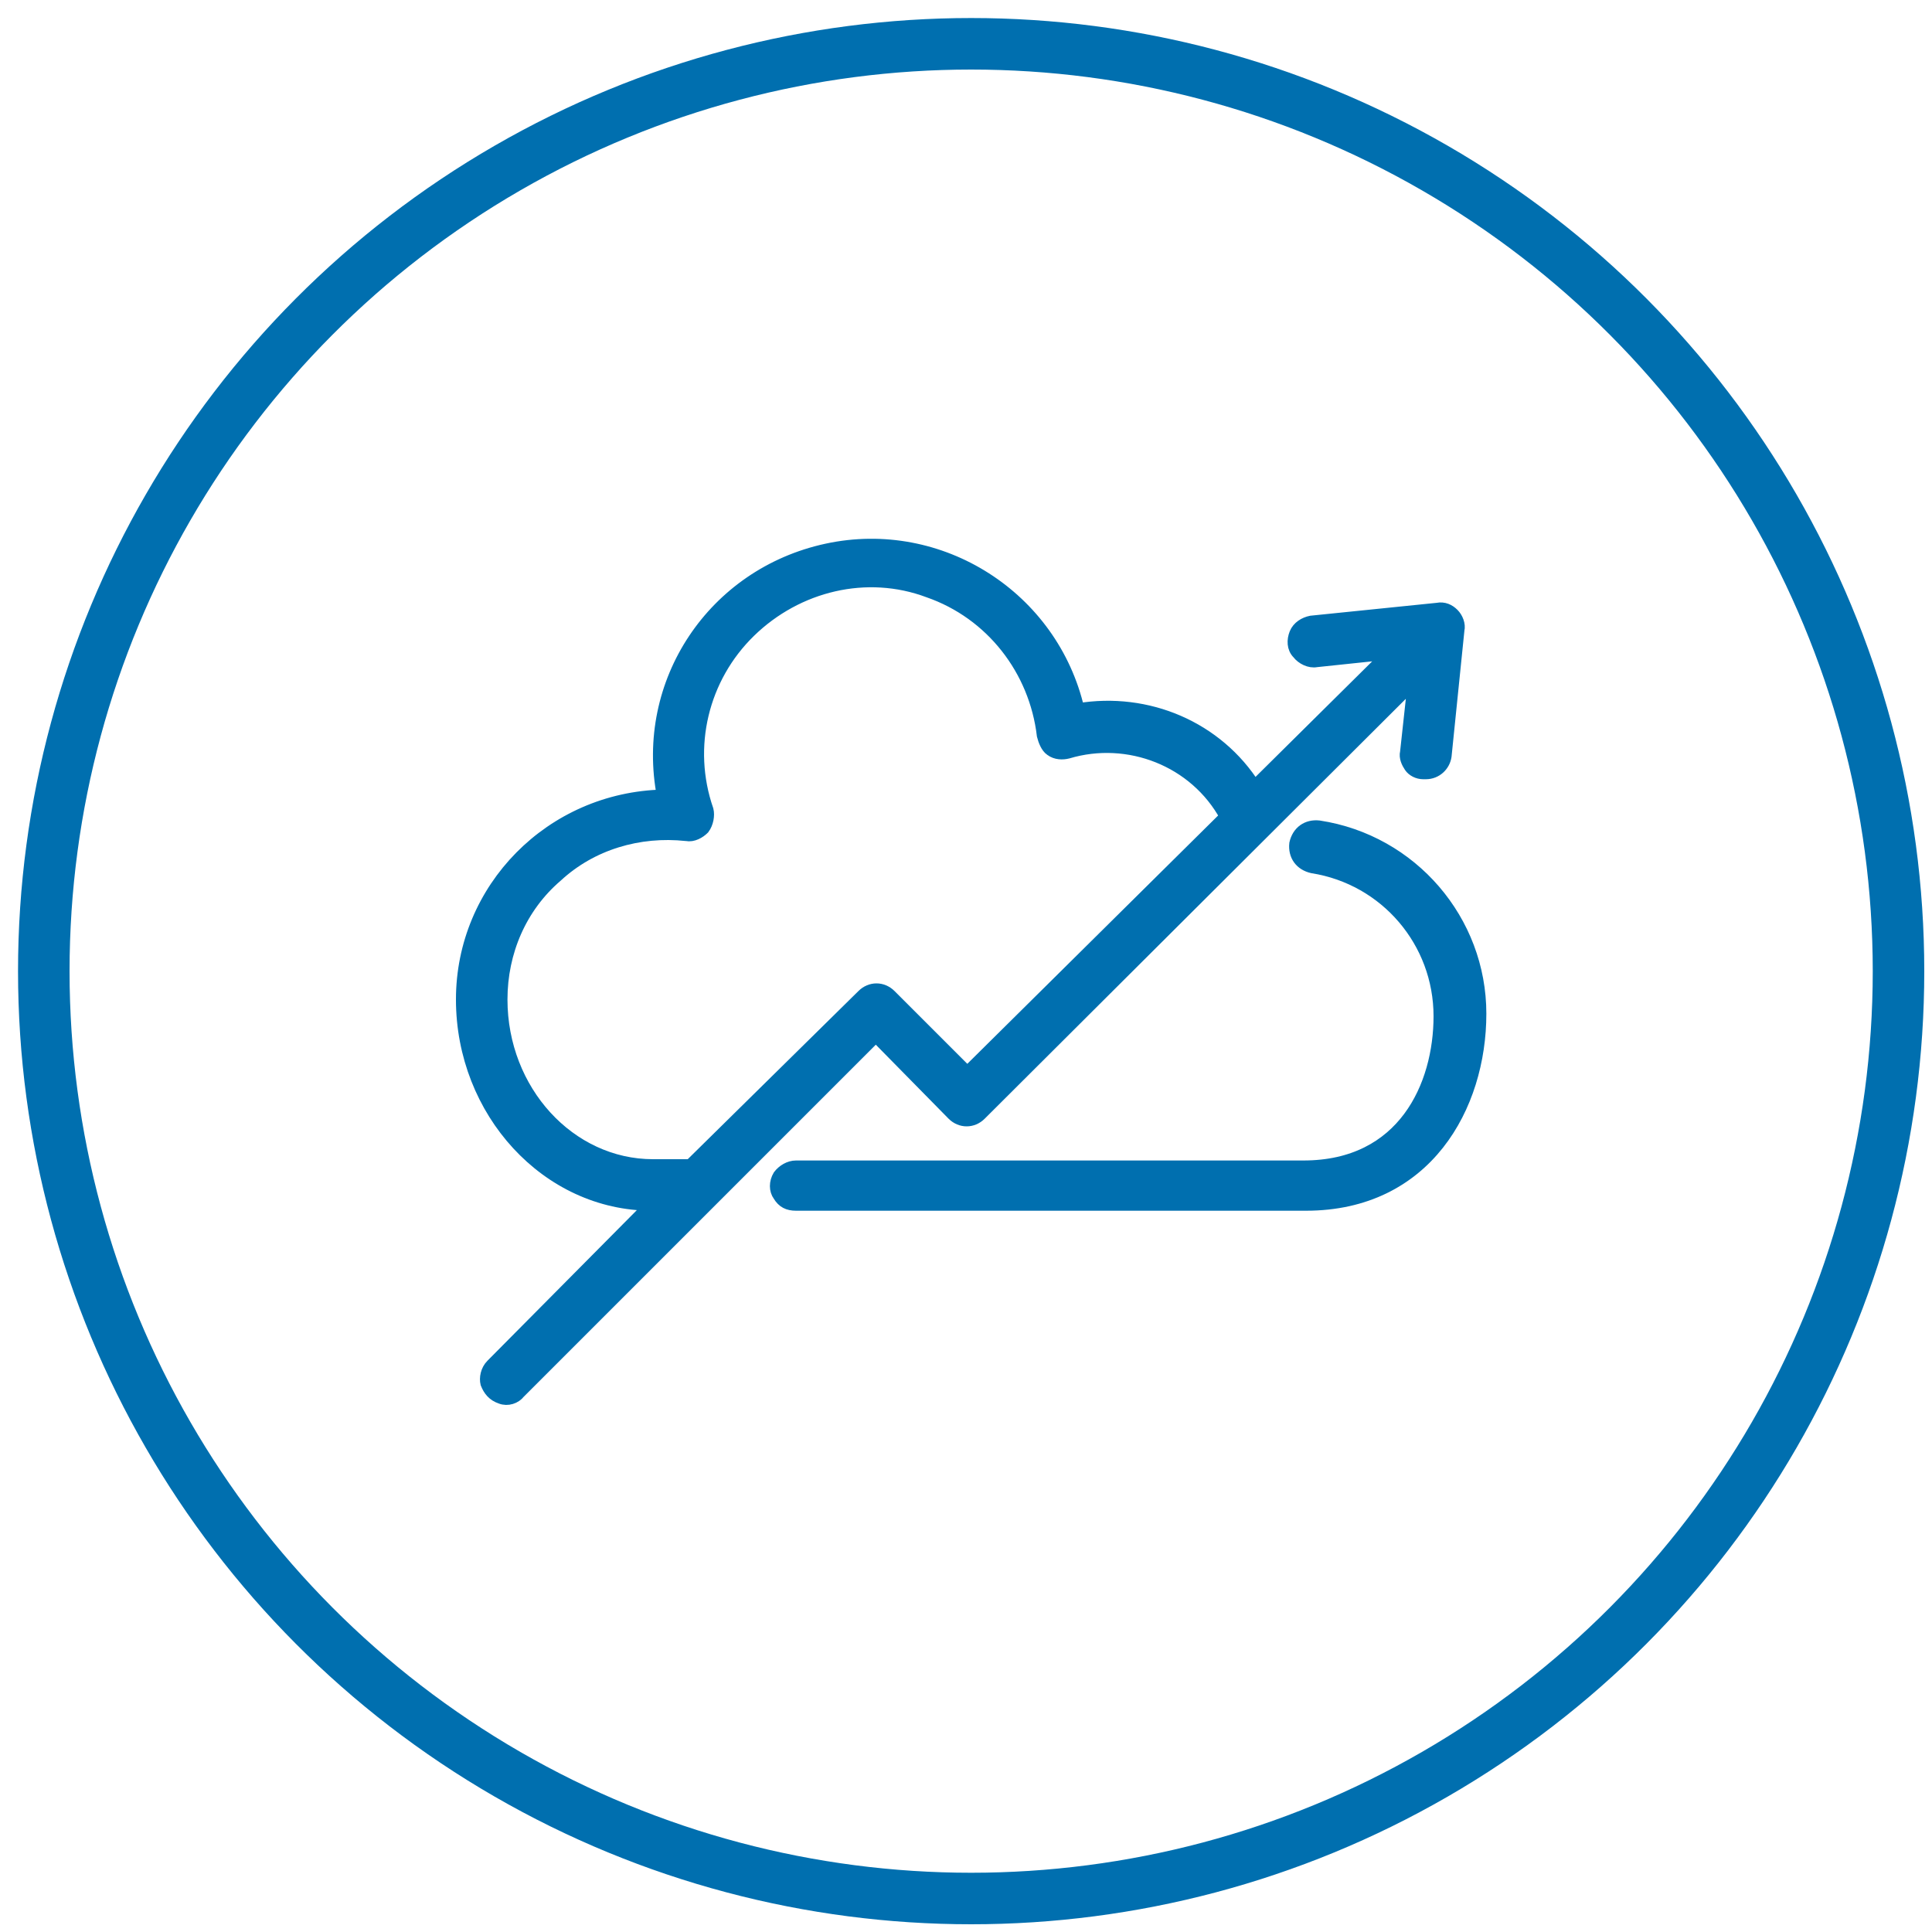 <?xml version="1.0" encoding="utf-8"?>
<!-- Generator: Adobe Illustrator 21.0.2, SVG Export Plug-In . SVG Version: 6.00 Build 0)  -->
<svg version="1.1" id="Layer_1" xmlns="http://www.w3.org/2000/svg" xmlns:xlink="http://www.w3.org/1999/xlink" x="0px" y="0px"
	 viewBox="0 0 150 150" style="enable-background:new 0 0 150 150;" xml:space="preserve">
<style type="text/css">
	.st0{fill:none;stroke:#006FAF;stroke-width:4;stroke-miterlimit:10;}
	.st1{fill:#006FAF;stroke:#006FAF;stroke-miterlimit:10;}
</style>
<circle class="st0" cx="75.4" cy="75.4" r="72"/>
<g>
	<path class="st1" d="M102.4,64.2c-0.9-0.1-1.6,0.4-1.8,1.3c-0.1,0.9,0.4,1.6,1.3,1.8c5.7,0.9,9.9,5.8,9.9,11.6
		c0,5.4-2.8,11.7-10.6,11.7H61.8c-0.5,0-1,0.3-1.3,0.7c-0.3,0.5-0.3,1.1,0,1.5c0.3,0.5,0.7,0.7,1.3,0.7h39.6
		c9.3,0,13.5-7.6,13.5-14.8C114.9,71.5,109.6,65.3,102.4,64.2z"/>
	<path class="st1" d="M53.6,90.5h-0.2h-2.7c-6.5,0-11.8-5.8-11.8-12.9c0-3.7,1.5-7.2,4.3-9.6c2.7-2.5,6.4-3.6,10.1-3.2
		c0.5,0.1,1-0.2,1.3-0.5c0.3-0.4,0.4-1,0.3-1.4C53.2,58,54.5,52.6,58.2,49s9.1-4.9,13.9-3.1C77,47.6,80.4,52,81,57.1
		c0.1,0.4,0.3,0.9,0.6,1.1c0.4,0.3,0.9,0.3,1.3,0.2c4.7-1.4,9.9,0.6,12.3,5L75.1,83.3l-6-6c-0.6-0.6-1.5-0.6-2.1,0L53.6,90.5z
		 M74,86.5c0.6,0.6,1.5,0.6,2.1,0l33.7-33.6l-0.6,5.5c-0.1,0.4,0.1,0.8,0.3,1.1s0.6,0.5,1,0.5h0.2c0.8,0,1.4-0.6,1.5-1.3l1-9.8
		c0.1-0.4-0.1-0.9-0.4-1.2s-0.7-0.5-1.2-0.4l-9.8,1c-0.5,0.1-1,0.4-1.2,0.9s-0.2,1.1,0.2,1.5c0.3,0.4,0.9,0.7,1.4,0.6l5.7-0.6
		L97.4,61.1c-2.9-4.6-8.3-6.9-13.7-6c-2-8.7-10.7-14.3-19.5-12.4S49.8,53,51.5,61.8C42.8,62,35.9,69,35.9,77.6
		c0,8.7,6.6,15.9,14.7,15.9L38.2,106c-0.4,0.4-0.5,1-0.4,1.4c0.2,0.5,0.5,0.9,1.1,1.1c0.5,0.2,1.1,0,1.4-0.4L68,80.4L74,86.5z"/>
</g>
</svg>
